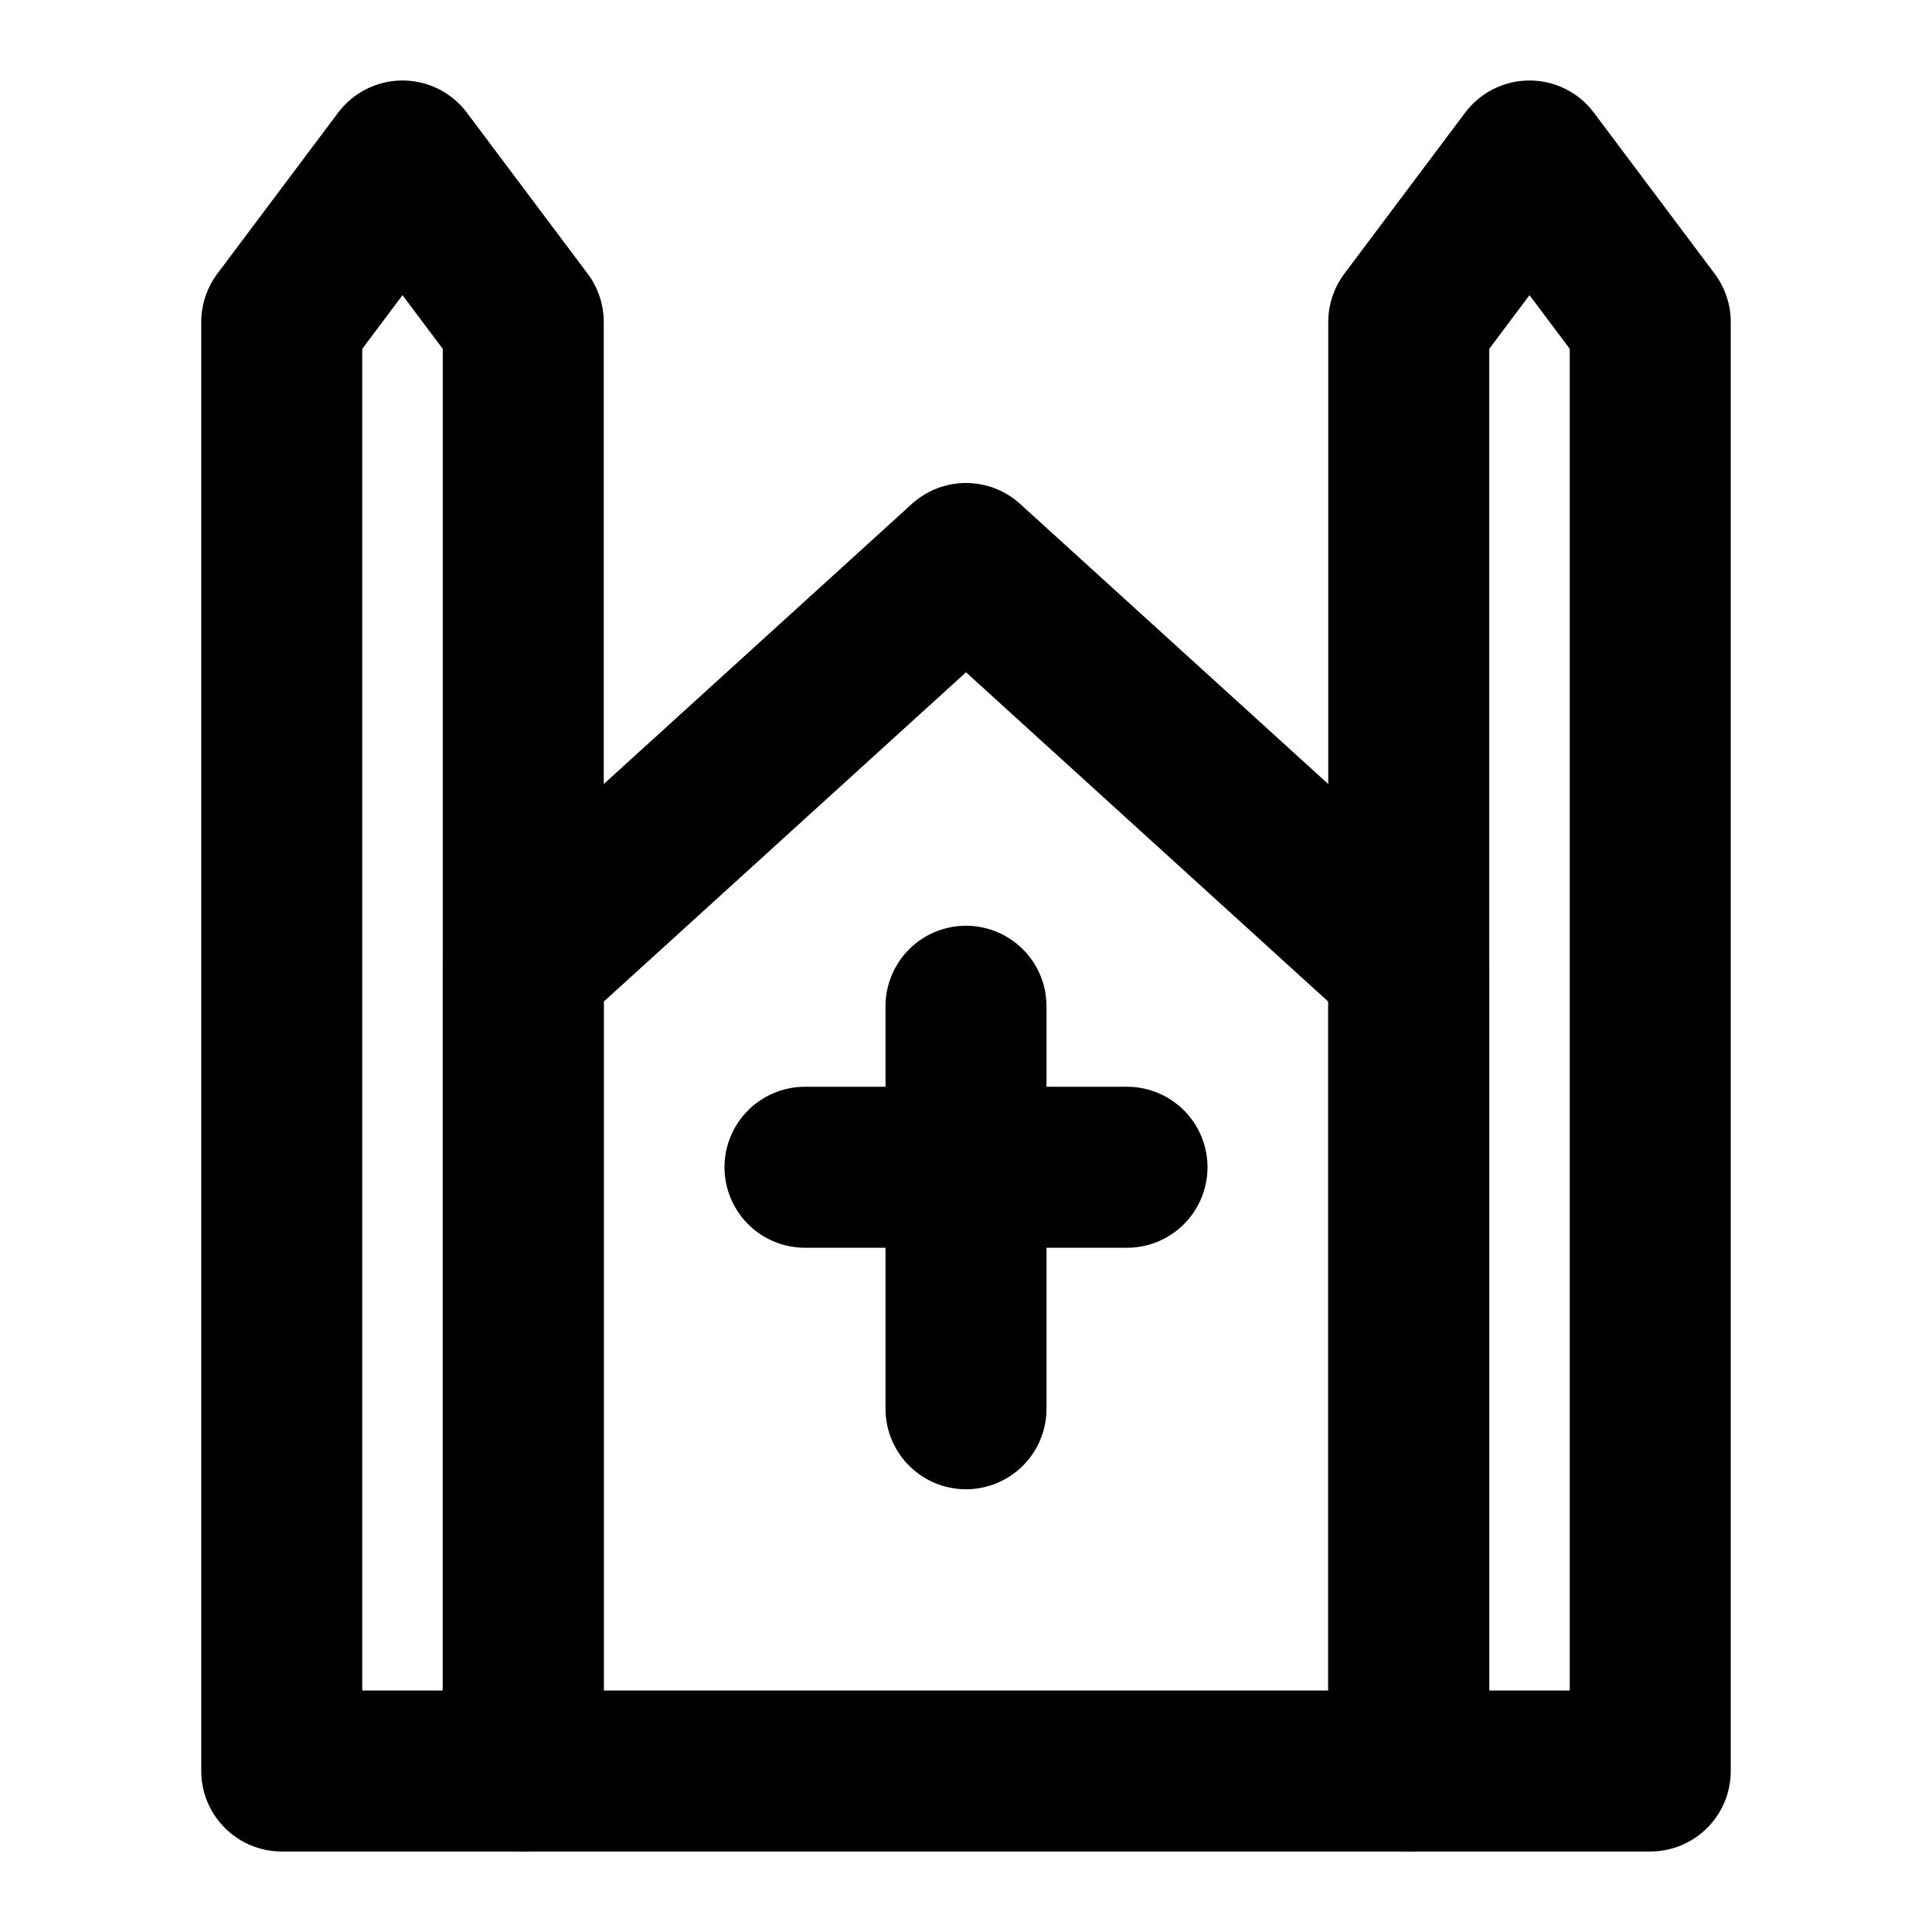 <?xml version="1.0" encoding="UTF-8"?><svg width="24" height="24" viewBox="0 0 48 48" fill="none" xmlns="http://www.w3.org/2000/svg"><path d="M13 24L24 14L35 24V44H13V24Z" fill="none" stroke="currentColor" stroke-width="4" stroke-linecap="round" stroke-linejoin="round"/><path d="M7 8L10 4L13 8V44H7V8Z" stroke="currentColor" stroke-width="4" stroke-linecap="round" stroke-linejoin="round"/><path d="M35 8L38 4L41 8V44H35V8Z" stroke="currentColor" stroke-width="4" stroke-linecap="round" stroke-linejoin="round"/><path d="M24 25V35" stroke="currentColor" stroke-width="4" stroke-linecap="round"/><path d="M20 29L28 29" stroke="currentColor" stroke-width="4" stroke-linecap="round"/></svg>